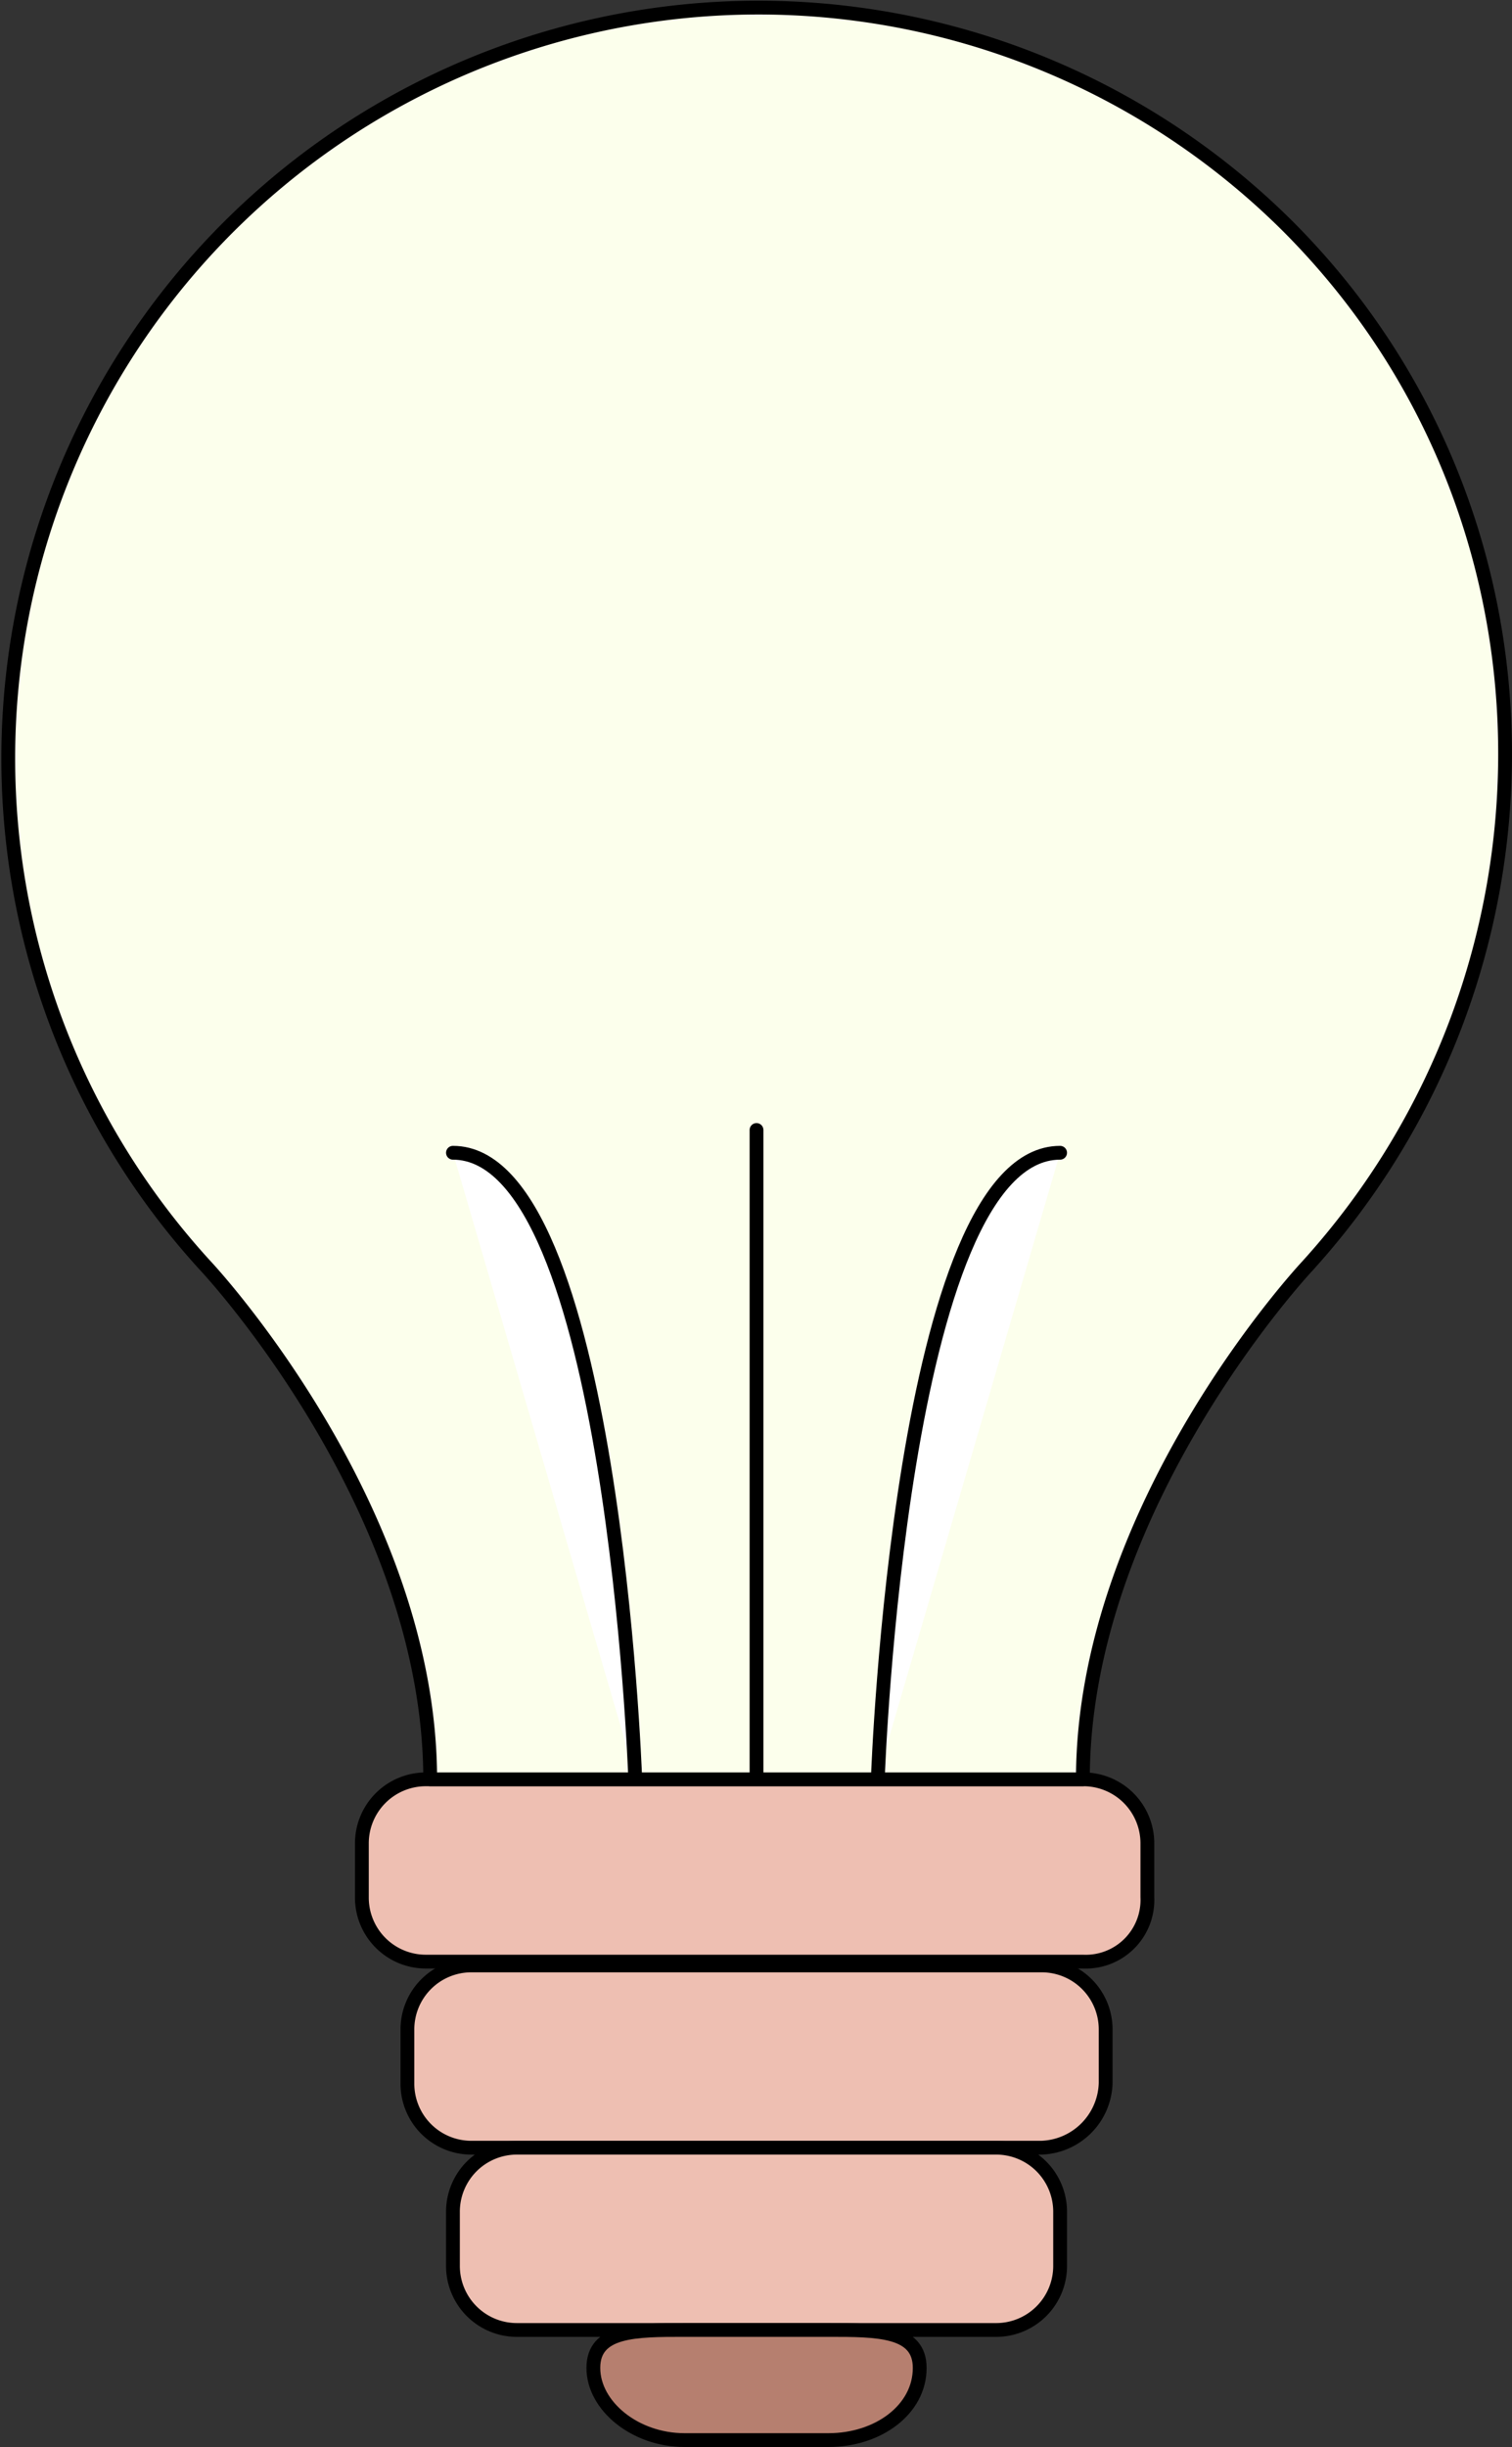 <svg xmlns="http://www.w3.org/2000/svg" width="109.571" height="177.198" viewBox="0 0 109.571 177.198"><rect x="0" y="0" width="109.571" height="177.198" fill="#333333" stroke="none"/><g transform="translate(-36.444 -24.125)"><g transform="translate(36.946 24.625)"><path d="M98.548,84.5H50.975A4.635,4.635,0,0,1,46.3,79.825v-3.85A4.635,4.635,0,0,1,50.975,71.3H98.548a4.635,4.635,0,0,1,4.675,4.675v3.85A4.471,4.471,0,0,1,98.548,84.5Z" transform="translate(-20.578 57.05)" fill="#eebfb2" stroke="#000" stroke-linecap="round" stroke-linejoin="round" stroke-miterlimit="10" stroke-width="1"/><path d="M93.423,89.4H52.175A4.635,4.635,0,0,1,47.5,84.725v-3.85A4.635,4.635,0,0,1,52.175,76.2H93.423A4.635,4.635,0,0,1,98.1,80.875v3.85A4.819,4.819,0,0,1,93.423,89.4Z" transform="translate(-18.478 65.625)" fill="#eebfb2" stroke="#000" stroke-linecap="round" stroke-linejoin="round" stroke-miterlimit="10" stroke-width="1"/><path d="M88.023,94.2H53.375A4.635,4.635,0,0,1,48.7,89.525v-3.85A4.635,4.635,0,0,1,53.375,81H88.023A4.635,4.635,0,0,1,92.7,85.675v3.85A4.635,4.635,0,0,1,88.023,94.2Z" transform="translate(-16.378 74.024)" fill="#eebfb2" stroke="#000" stroke-linecap="round" stroke-linejoin="round" stroke-miterlimit="10" stroke-width="1"/><path d="M59,85.8h10.45c3.575,0,6.6,0,6.6,2.75h0c0,3.025-3.025,5.225-6.6,5.225H59c-3.575,0-6.6-2.475-6.6-5.225h0C52.4,85.8,55.425,85.8,59,85.8Z" transform="translate(-9.903 82.423)" fill="#b67f6f" stroke="#000" stroke-linecap="round" stroke-linejoin="round" stroke-miterlimit="10" stroke-width="1"/><path d="M129.765,40.506a54.371,54.371,0,0,0-78.371,75.346h0s16.224,17.324,16.224,37.123h47.3c0-19.8,16.224-37.123,16.224-37.123h0C150.664,94.4,150.389,61.13,129.765,40.506Z" transform="translate(-36.946 -24.625)" fill="#fcffec" stroke="#000" stroke-linecap="round" stroke-linejoin="round" stroke-miterlimit="10" stroke-width="1"/></g><path d="M59.9,99.9s1.65-45.1,13.2-45.1" transform="translate(40.167 52.802)" fill="#fff" stroke="#000" stroke-linecap="round" stroke-linejoin="round" stroke-miterlimit="10" stroke-width="1"/><path d="M61.9,99.9s-1.65-45.1-13.2-45.1" transform="translate(20.568 52.802)" fill="#fff" stroke="#000" stroke-linecap="round" stroke-linejoin="round" stroke-miterlimit="10" stroke-width="1"/><line y1="46.748" transform="translate(91.267 105.952)" fill="#fff" stroke="#000" stroke-linecap="round" stroke-linejoin="round" stroke-miterlimit="10" stroke-width="1"/></g></svg>